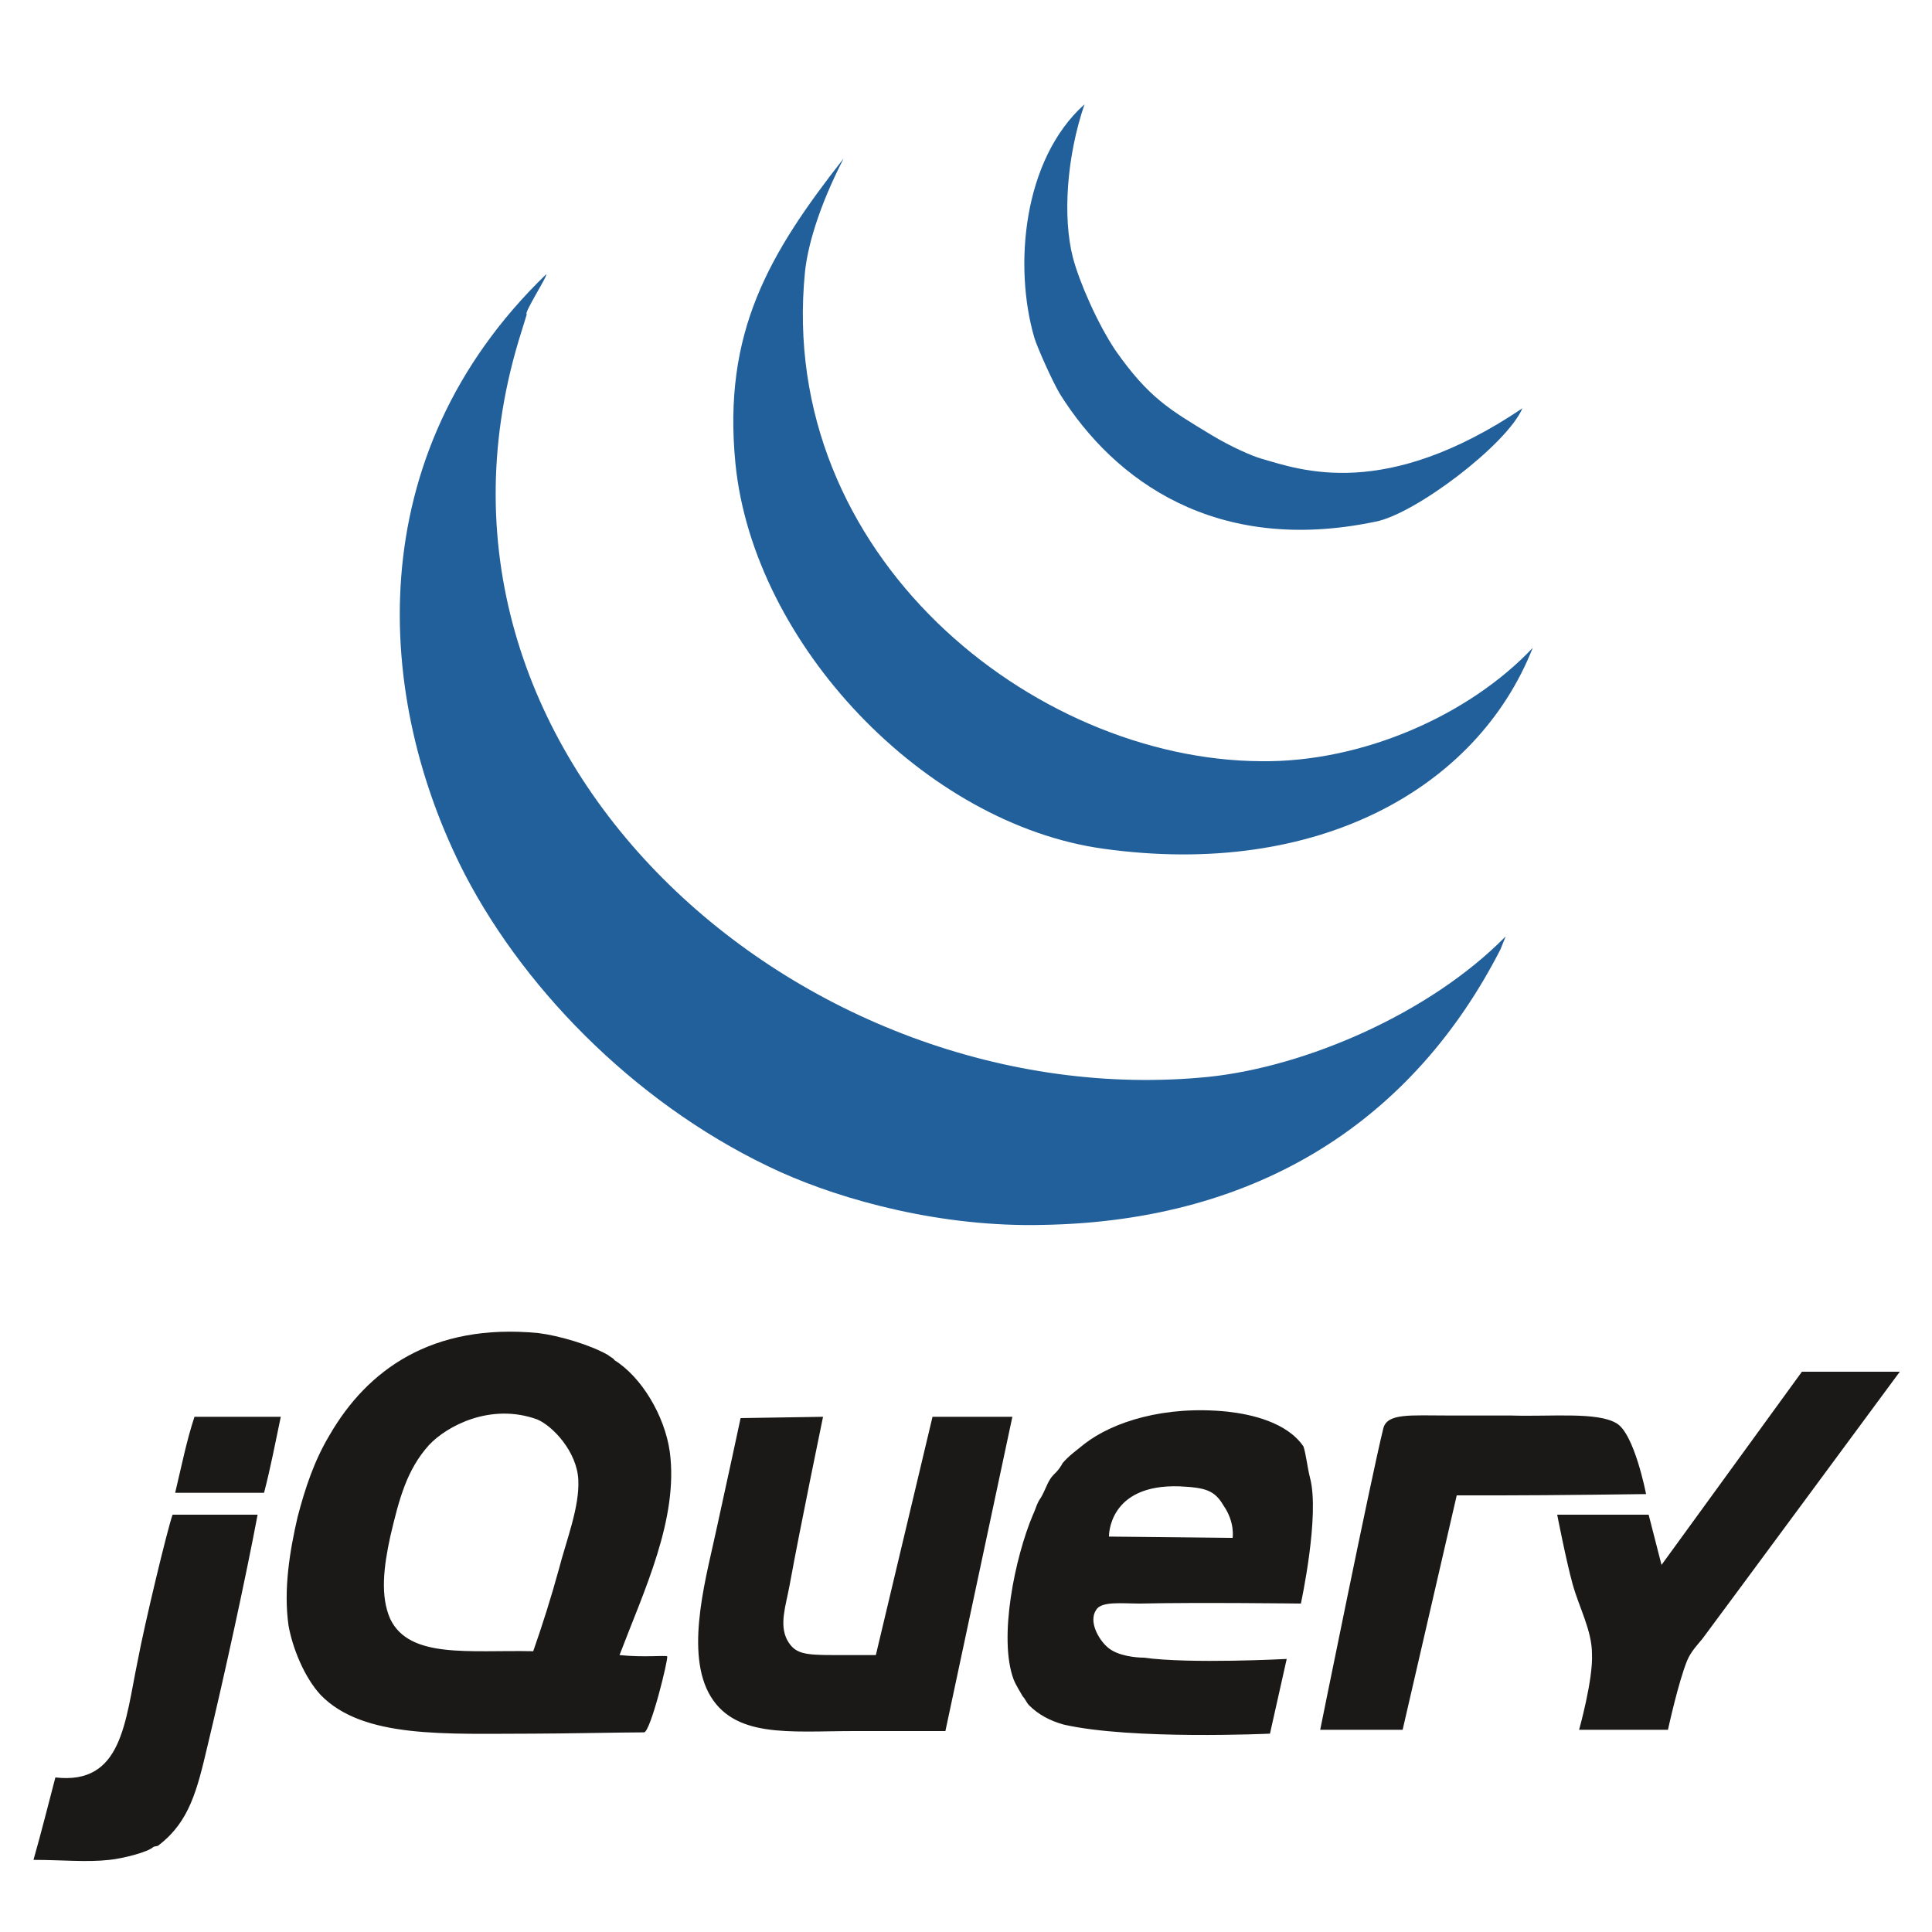 <?xml version="1.0" encoding="utf-8"?>
<!-- Generator: Adobe Illustrator 19.0.0, SVG Export Plug-In . SVG Version: 6.00 Build 0)  -->
<svg version="1.1" id="Layer_1" xmlns="http://www.w3.org/2000/svg" xmlns:xlink="http://www.w3.org/1999/xlink" x="0px" y="0px"
	 viewBox="1945 205 150 150" style="enable-background:new 1945 205 150 150;" xml:space="preserve">
<style type="text/css">
	.st0{fill:#1A1918;}
	.st1{fill:#21609B;}
</style>
<g>
	<path class="st0" d="M2084.9,311.5l7.6,0c0,0-14.1,19.1-15.3,20.7c-0.4,0.5-0.9,1-1.2,1.7c-0.7,1.7-1.5,5.4-1.5,5.4l-6.9,0
		c0,0,1.1-3.9,1-5.9c0-1.8-1-3.6-1.5-5.4c-0.5-1.8-1.2-5.4-1.2-5.4h7.1l1,3.9L2084.9,311.5"/>
	<path class="st0" d="M2070.5,315.5c1.4,0.8,2.3,5.5,2.3,5.5s-7.3,0.1-11.3,0.1h-3.4l-4.2,18.2h-6.4c0,0,4-19.8,4.9-23.4
		c0.3-1.2,2.1-1,5.1-1h4.8C2065.4,315,2069,314.6,2070.5,315.5 M2040.7,324.4c0,0,0.2-1.2-0.7-2.5c-0.7-1.2-1.4-1.4-3.4-1.5
		c-5.6-0.2-5.5,3.9-5.5,3.9L2040.7,324.4z M2046.7,319.7c0.8,2.9-0.7,9.8-0.7,9.8s-8.1-0.1-12.5,0c-1.4,0-3-0.2-3.4,0.5
		c-0.6,0.9,0.2,2.3,0.9,2.9c0.8,0.7,2.3,0.8,2.8,0.8c3.6,0.5,11.1,0.1,11.1,0.1l-1.3,5.8c0,0-10.7,0.5-16-0.7
		c-1.1-0.3-2-0.8-2.7-1.5c-0.2-0.2-0.3-0.5-0.5-0.7c-0.1-0.2-0.5-0.8-0.7-1.3c-1.2-3.2,0.1-9.5,1.5-12.8c0.2-0.4,0.3-0.9,0.6-1.3
		c0.3-0.5,0.5-1.1,0.7-1.4c0.1-0.2,0.3-0.4,0.5-0.6c0.2-0.2,0.4-0.5,0.5-0.7c0.5-0.6,1.1-1,1.7-1.5c2.2-1.7,6.2-3,11.1-2.5
		c1.8,0.2,4.6,0.8,5.9,2.7C2046.4,317.9,2046.5,318.9,2046.7,319.7L2046.7,319.7z M2017.4,315l6.2,0c0,0-3.5,16.4-5.2,24.4h-7.1
		c-5,0-9.4,0.6-11.3-3c-1.8-3.5-0.1-9.2,0.7-13c0.6-2.7,1.8-8.3,1.8-8.3l6.4-0.1c0,0-1.8,8.7-2.6,13.1c-0.3,1.6-0.8,3-0.2,4.2
		c0.6,1.1,1.3,1.2,3.7,1.2c0.7,0,3.2,0,3.2,0L2017.4,315 M1988.4,326.8c0.6-2.3,1.6-4.8,1.5-6.9c-0.1-2.2-2-4.2-3.2-4.7
		c-3.6-1.3-7,0.5-8.4,2c-1.7,1.9-2.3,4.1-3,7.1c-0.5,2.3-0.8,4.6,0,6.4c1.5,3.1,6.1,2.4,11.1,2.5
		C1987.1,331.2,1987.8,329,1988.4,326.8L1988.4,326.8z M1997,317.7c0.7,5.2-2,10.8-3.9,15.8c1.9,0.2,3.6,0,3.7,0.1
		c0.1,0.2-1.3,5.9-1.8,5.9c-1.5,0-6.5,0.1-8.6,0.1c-6.8,0-13.2,0.4-16.5-3c-1.3-1.4-2.2-3.7-2.5-5.4c-0.4-2.8,0.1-5.8,0.7-8.4
		c0.6-2.3,1.3-4.4,2.5-6.4c2.9-5,7.9-8.7,16.2-7.9c1.6,0.2,4,0.9,5.4,1.7c0.1,0.1,0.5,0.3,0.5,0.4
		C1994.8,311.9,1996.6,314.9,1997,317.7L1997,317.7z M1966.8,315c-0.4,1.9-0.8,4-1.3,5.9h-6.9c0.5-2.1,0.9-4.1,1.5-5.9
		C1962.3,315,1964.3,315,1966.8,315 M1958.4,322.6h6.6c-0.9,4.8-2.6,12.6-3.9,18c-0.8,3.4-1.4,5.8-3.7,7.6c-0.2,0.2-0.3,0.1-0.5,0.2
		c-0.4,0.4-2.4,0.9-3.4,1c-1.8,0.2-3.7,0-5.9,0c0.6-2.1,1.2-4.5,1.7-6.4c5.2,0.6,5.4-4.3,6.4-9.1
		C1956.2,331.2,1958,323.7,1958.4,322.6"/>
</g>
<g>
	<path class="st1" d="M2061.9,277.7l-0.4,1c-6.7,13.1-18.6,21.1-35.5,21.4c-7.9,0.2-15.5-1.9-20.4-4.1
		c-10.6-4.8-19.6-13.7-24.5-23.1c-7-13.6-8.3-32.5,6.3-46.6c0.2,0-1.8,3.1-1.5,3.1l-0.4,1.3c-10.5,32.9,21.9,61.1,53.4,57.9
		C2046.4,287.8,2056,283.7,2061.9,277.7"/>
	<path class="st1" d="M2042.9,264.1c7.9,0.1,16.2-3.6,21.1-8.8c-4.3,10.9-16.7,17.9-33.3,15.6c-13.9-1.9-27.2-15.9-28.6-29.9
		c-1-10.2,2.6-16.3,8.4-23.7c-2,3.9-2.8,6.9-3,8.8C2005.3,248.1,2025.2,264,2042.9,264.1"/>
	<path class="st1" d="M2063.2,236.7c-1.2,2.8-8.3,8.2-11.4,8.8c-12.4,2.6-20.3-3.2-24.5-9.9c-0.6-1-1.8-3.7-2-4.4
		c-1.6-5.5-0.9-13.8,3.9-18.1c-1.4,4.1-1.7,8.8-0.9,11.9c0.5,1.9,1.9,5.1,3.3,7.2c2.6,3.7,4.2,4.6,7.5,6.6c1.5,0.9,3.1,1.6,3.8,1.8
		C2046,241.5,2052.5,243.9,2063.2,236.7"/>
</g>
</svg>

